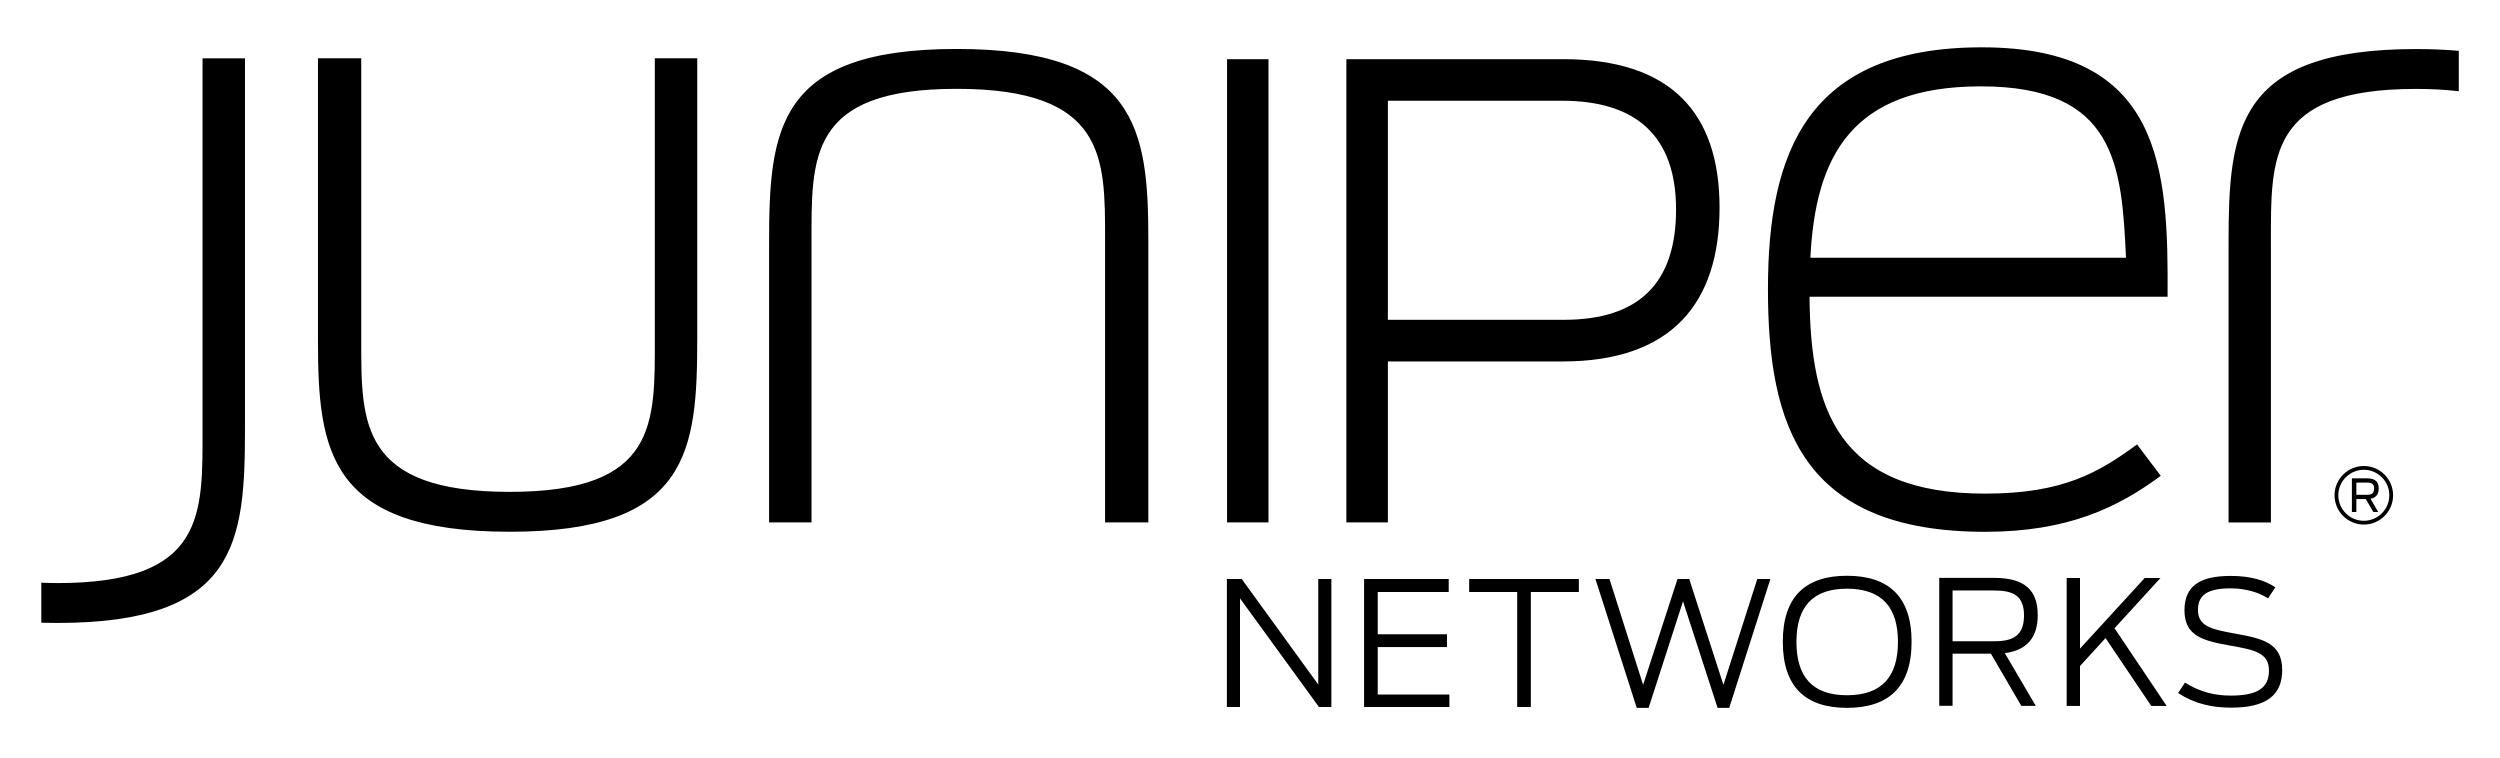 <?xml version="1.0"?>
<!--?xml version="1.0" encoding="UTF-8" standalone="no"?-->
<svg xmlns:dc="http://purl.org/dc/elements/1.1/" xmlns:cc="http://creativecommons.org/ns#" xmlns:rdf="http://www.w3.org/1999/02/22-rdf-syntax-ns#" xmlns:svg="http://www.w3.org/2000/svg" xmlns="http://www.w3.org/2000/svg" viewBox="0 0 330 100" id="svg97" version="1.1" width="330" height="100">
  <defs id="defs11"></defs>
  <path d="m 312.42,65.318 c 0.61,0 0.96,-0.175 0.96,-0.825 0,-0.641 -0.34,-0.788 -0.98,-0.788 h -1.36 v 1.613 z m -0.14,0.555 h -1.24 v 1.708 h -0.59 v -4.44 h 1.98 c 1.12,0 1.56,0.461 1.56,1.338 0,0.717 -0.31,1.211 -1.08,1.353 l 1.01,1.749 h -0.64 z m -0.25,-3.86 c -1.86,0 -3.37,1.511 -3.37,3.366 0,1.855 1.51,3.365 3.37,3.365 1.85,0 3.36,-1.51 3.36,-3.365 0,-1.855 -1.51,-3.366 -3.36,-3.366 m 0,7.231 c -2.13,0 -3.87,-1.733 -3.87,-3.865 0,-2.13 1.74,-3.866 3.87,-3.866 2.13,0 3.86,1.736 3.86,3.866 0,2.132 -1.73,3.865 -3.86,3.865 M 7.583,82.229 C 31.325,82.229 32.336,71.591 32.336,56.582 V 7.697 h -5.601 v 48.885 c 0,11.31 0.447,20.385 -19.152,20.385 -0.741,0 -1.444,-0.03 -2.13,-0.05 v 5.281 c 0.689,0.02 1.397,0.03 2.13,0.03 M 238.97,34.022 h 41.66 c -0.56,-12.207 -1.34,-22.623 -19.15,-22.623 -17.13,0 -21.84,9.297 -22.51,22.623 m -5.6,4.146 c 0,-18.031 5.15,-31.921 28.23,-31.921 23.85,0 24.63,16.015 24.52,32.926 h -47.26 c 0.11,14.898 3.8,25.986 23.18,25.986 10.31,0 15.01,-2.802 20.05,-6.495 l 3.13,4.143 c -5.6,4.143 -12.2,7.392 -23.18,7.392 -24.19,0 -28.67,-14.001 -28.67,-32.031 m -26.94,4.046 c 9.89,0 14.81,-4.821 14.81,-14.559 0,-9.733 -5.31,-14.357 -15.05,-14.357 H 183.2 V 42.214 Z M 177.72,7.811 h 28.63 c 14.19,0 20.63,7.056 20.63,19.599 0,12.627 -6.35,20.302 -20.71,20.302 H 183.2 v 21.249 h -5.48 z m -15.75,0 h 5.47 v 61.144 h -5.47 z m -10.39,23.85 v 37.297 h -5.71 V 31.55 c 0,-10.752 0.11,-19.824 -19.6,-19.824 -19.6,0 -19.15,9.072 -19.15,20.385 v 36.847 h -5.6 V 32.111 c 0,-15.009 1.01,-25.648 24.75,-25.648 23.85,0 25.31,10.639 25.31,25.198 M 41.972,44.991 V 7.694 h 5.712 V 45.102 c 0,10.752 -0.111,19.824 19.599,19.824 19.6,0 19.153,-9.072 19.153,-20.385 V 7.694 h 5.601 V 44.541 c 0,15.009 -1.011,25.65 -24.754,25.65 -23.856,0 -25.311,-10.641 -25.311,-25.2 M 318.92,6.475 c -23.75,0 -24.75,10.638 -24.75,25.647 v 36.847 h 5.59 V 32.122 c 0,-11.313 -0.44,-20.385 19.16,-20.385 2.1,0 3.96,0.111 5.64,0.308 V 6.711 c -1.73,-0.153 -3.6,-0.236 -5.64,-0.236 m -31.41,85.001 0.91,-1.366 c 2.03,1.274 4.01,1.708 6.04,1.708 3.49,0 5.04,-0.981 5.04,-3.305 0,-2.394 -2.01,-2.735 -5.04,-3.282 -3.65,-0.639 -6.11,-1.255 -6.11,-4.671 0,-3.263 2.1,-4.537 6.11,-4.537 2.65,0 4.54,0.591 5.88,1.505 l -0.96,1.458 c -1.2,-0.797 -3,-1.322 -4.92,-1.322 -3.03,0 -4.33,0.844 -4.33,2.849 0,2.144 1.76,2.552 4.77,3.099 3.69,0.661 6.35,1.208 6.35,4.832 0,3.351 -2.14,4.967 -6.74,4.967 -2.55,0 -4.86,-0.522 -7,-1.935 m -9.58,-7.248 -3.37,3.691 v 5.267 H 272.8 V 76.297 h 1.76 v 9.322 l 8.54,-9.322 h 2.08 l -6.06,6.631 6.88,10.258 h -2.03 z m -14.63,0.417 c 2.39,0 3.87,-0.73 3.87,-3.396 0,-2.622 -1.43,-3.305 -3.94,-3.305 h -5.49 v 6.701 z m -0.5,1.641 h -5.06 v 6.884 h -1.76 V 76.281 h 7.3 c 3.92,0 5.7,1.572 5.7,4.923 0,2.916 -1.4,4.627 -4.34,5.013 l 4.08,6.953 h -1.91 z m -12.27,-1.558 c 0,-4.56 -2.12,-7.02 -6.73,-7.02 -4.58,0 -6.67,2.46 -6.67,7.02 0,4.582 2.09,7.045 6.67,7.045 4.61,0 6.73,-2.463 6.73,-7.045 m -15.2,-0.02 c 0,-6.018 3.07,-8.706 8.47,-8.706 5.43,0 8.53,2.688 8.53,8.706 0,6.04 -3.1,8.73 -8.53,8.73 -5.4,0 -8.47,-2.69 -8.47,-8.73 M 210.6,76.431 h 1.85 l 4.44,13.971 4.54,-13.971 h 1.55 l 4.51,13.971 4.47,-13.971 h 1.73 l -5.43,17.003 h -1.54 l -4.56,-14.062 -4.54,14.062 h -1.57 z m -10.33,1.71 h -6.34 V 76.43 h 14.48 v 1.711 h -6.34 v 15.181 h -1.8 z m -20.21,-1.71 h 11.17 v 1.711 h -9.37 v 5.581 H 191 v 1.688 h -9.14 v 6.268 h 9.46 v 1.641 h -11.26 z m -18.11,0 h 1.96 l 10.1,13.926 V 76.431 h 1.73 V 93.32 H 174.1 L 163.68,78.983 V 93.32 h -1.73 z" id="path85"></path>
</svg>
